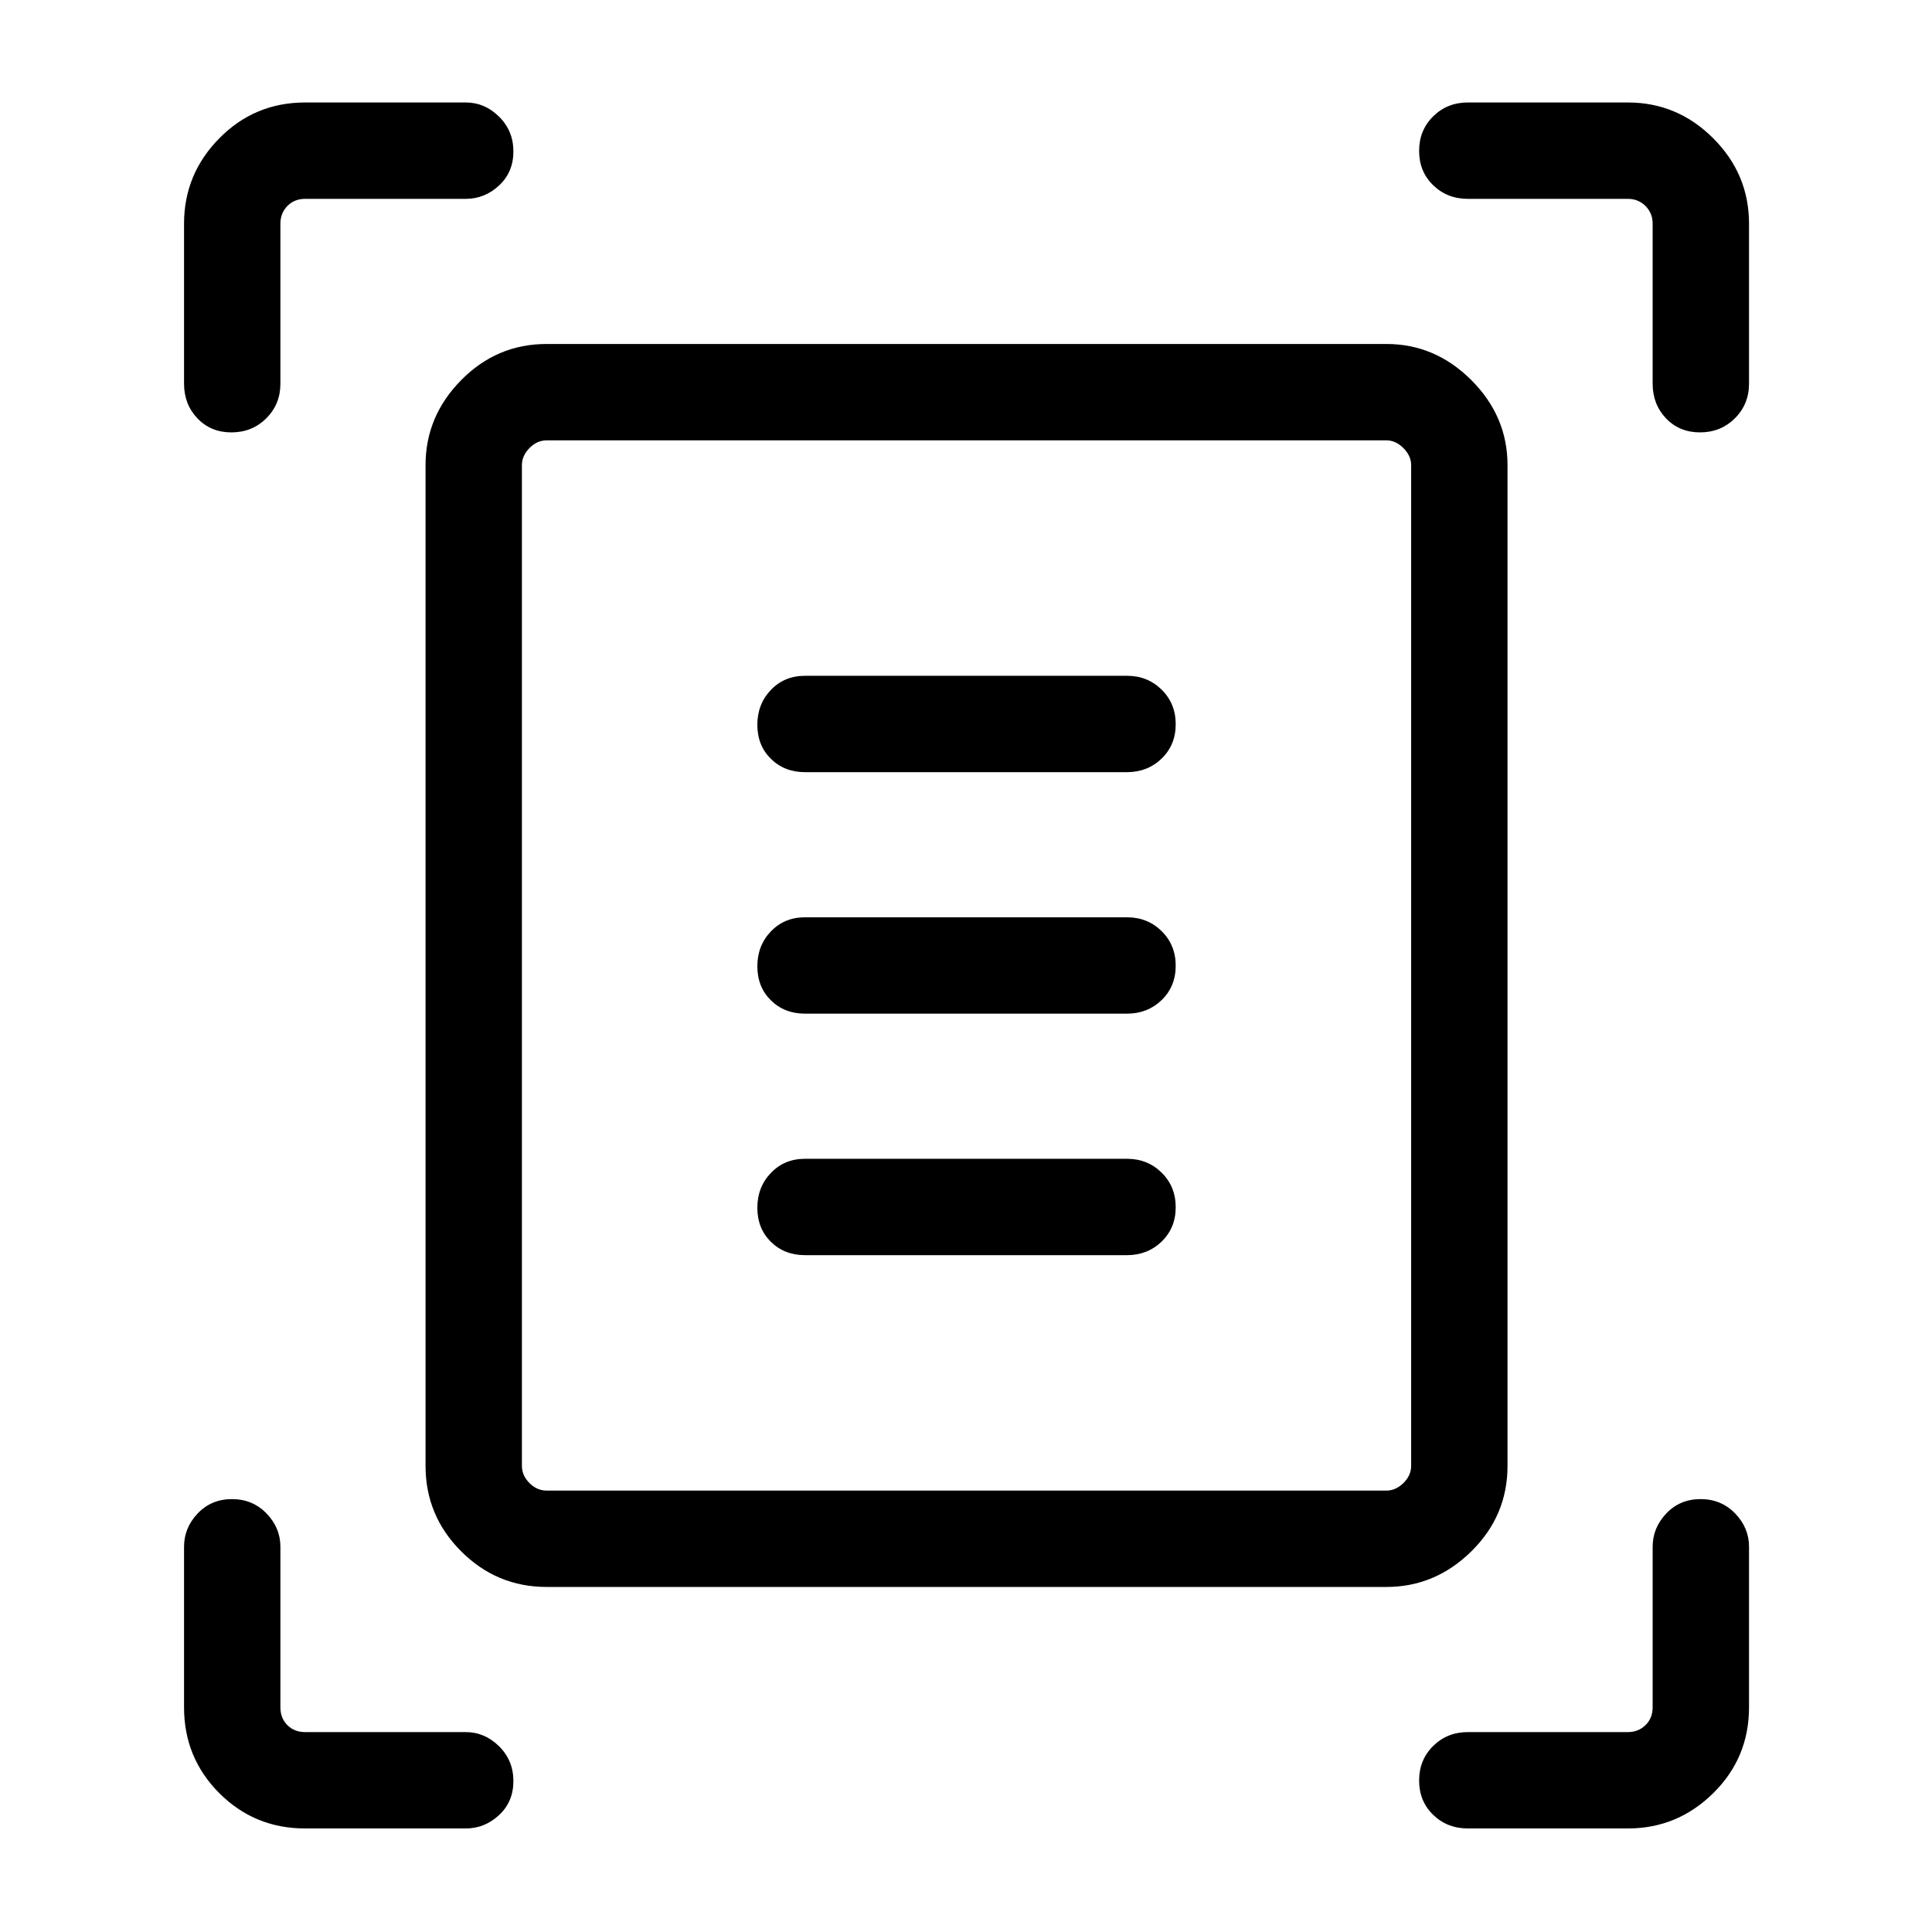 <svg xmlns="http://www.w3.org/2000/svg" height="40" viewBox="0 -960 960 960" width="40"><path d="M91.45-769.36v-79.52q0-24.62 17.53-42.41 17.54-17.79 42.66-17.79h79.78q9.41 0 16.54 7.03 7.14 7.03 7.14 17.31 0 10.29-7.14 16.92-7.13 6.63-16.54 6.63h-79.78q-5.38 0-8.85 3.55-3.46 3.56-3.46 8.76v79.52q0 10.23-7.02 17.22-7.03 6.99-17.32 6.99-10.28 0-16.91-6.99-6.63-6.99-6.63-17.22Zm729.74 0v-79.52q0-5.2-3.55-8.76-3.56-3.55-8.76-3.55h-79.52q-10.23 0-17.22-6.77-6.99-6.76-6.99-17.05 0-10.28 6.99-17.18 6.99-6.89 17.22-6.89h79.52q24.62 0 42.41 17.79 17.79 17.79 17.79 42.41v79.52q0 10.23-7.03 17.22-7.03 6.99-17.31 6.99-10.29 0-16.92-6.99-6.63-6.99-6.63-17.22ZM91.45-111.64v-79.78q0-9.41 6.76-16.54 6.77-7.14 17.05-7.14 10.29 0 17.18 7.14 6.89 7.13 6.89 16.54v79.78q0 5.38 3.46 8.85 3.47 3.46 8.85 3.46h79.78q9.41 0 16.54 7.02 7.14 7.03 7.14 17.32 0 10.28-7.14 16.91-7.13 6.63-16.54 6.63h-79.78q-25.12 0-42.66-17.53-17.53-17.54-17.53-42.66Zm717.43 60.19h-79.52q-10.23 0-17.22-6.76-6.99-6.77-6.99-17.05 0-10.29 6.99-17.18 6.99-6.89 17.22-6.89h79.52q5.2 0 8.76-3.46 3.55-3.47 3.55-8.85v-79.78q0-9.41 6.77-16.54 6.76-7.14 17.05-7.14 10.28 0 17.18 7.14 6.89 7.13 6.89 16.54v79.78q0 25.12-17.79 42.66-17.79 17.53-42.41 17.53ZM259.33-231.64q0 4.81 3.75 8.56 3.75 3.75 8.56 3.75h417.24q4.62 0 8.47-3.75 3.84-3.75 3.84-8.56v-497.24q0-4.62-3.84-8.47-3.85-3.84-8.47-3.84H271.64q-4.81 0-8.56 3.84-3.75 3.85-3.75 8.47v497.24Zm12.31 60.19q-24.8 0-42.49-17.7-17.7-17.69-17.7-42.49v-497.24q0-24.26 17.7-42.23 17.69-17.97 42.49-17.97h417.24q24.26 0 42.23 17.97 17.97 17.97 17.97 42.23v497.24q0 24.8-17.97 42.49-17.97 17.7-42.23 17.7H271.64ZM400-576.32h160q10.23 0 17.22-6.76 6.98-6.77 6.98-17.05 0-10.29-6.98-17.18-6.99-6.89-17.22-6.89H400q-10.23 0-16.95 7.02-6.73 7.03-6.73 17.31 0 10.29 6.73 16.92 6.72 6.63 16.95 6.63Zm0 120h160q10.23 0 17.22-6.76 6.98-6.77 6.98-17.05 0-10.29-6.98-17.18-6.99-6.89-17.22-6.89H400q-10.23 0-16.95 7.02-6.73 7.03-6.73 17.31 0 10.29 6.73 16.92 6.72 6.63 16.95 6.63Zm0 120h160q10.23 0 17.22-6.76 6.98-6.77 6.98-17.05 0-10.29-6.98-17.18-6.99-6.89-17.22-6.89H400q-10.23 0-16.95 7.02-6.73 7.03-6.73 17.31 0 10.29 6.73 16.92 6.72 6.63 16.95 6.63ZM259.33-231.64v-509.55 521.86-12.31Z"/></svg>